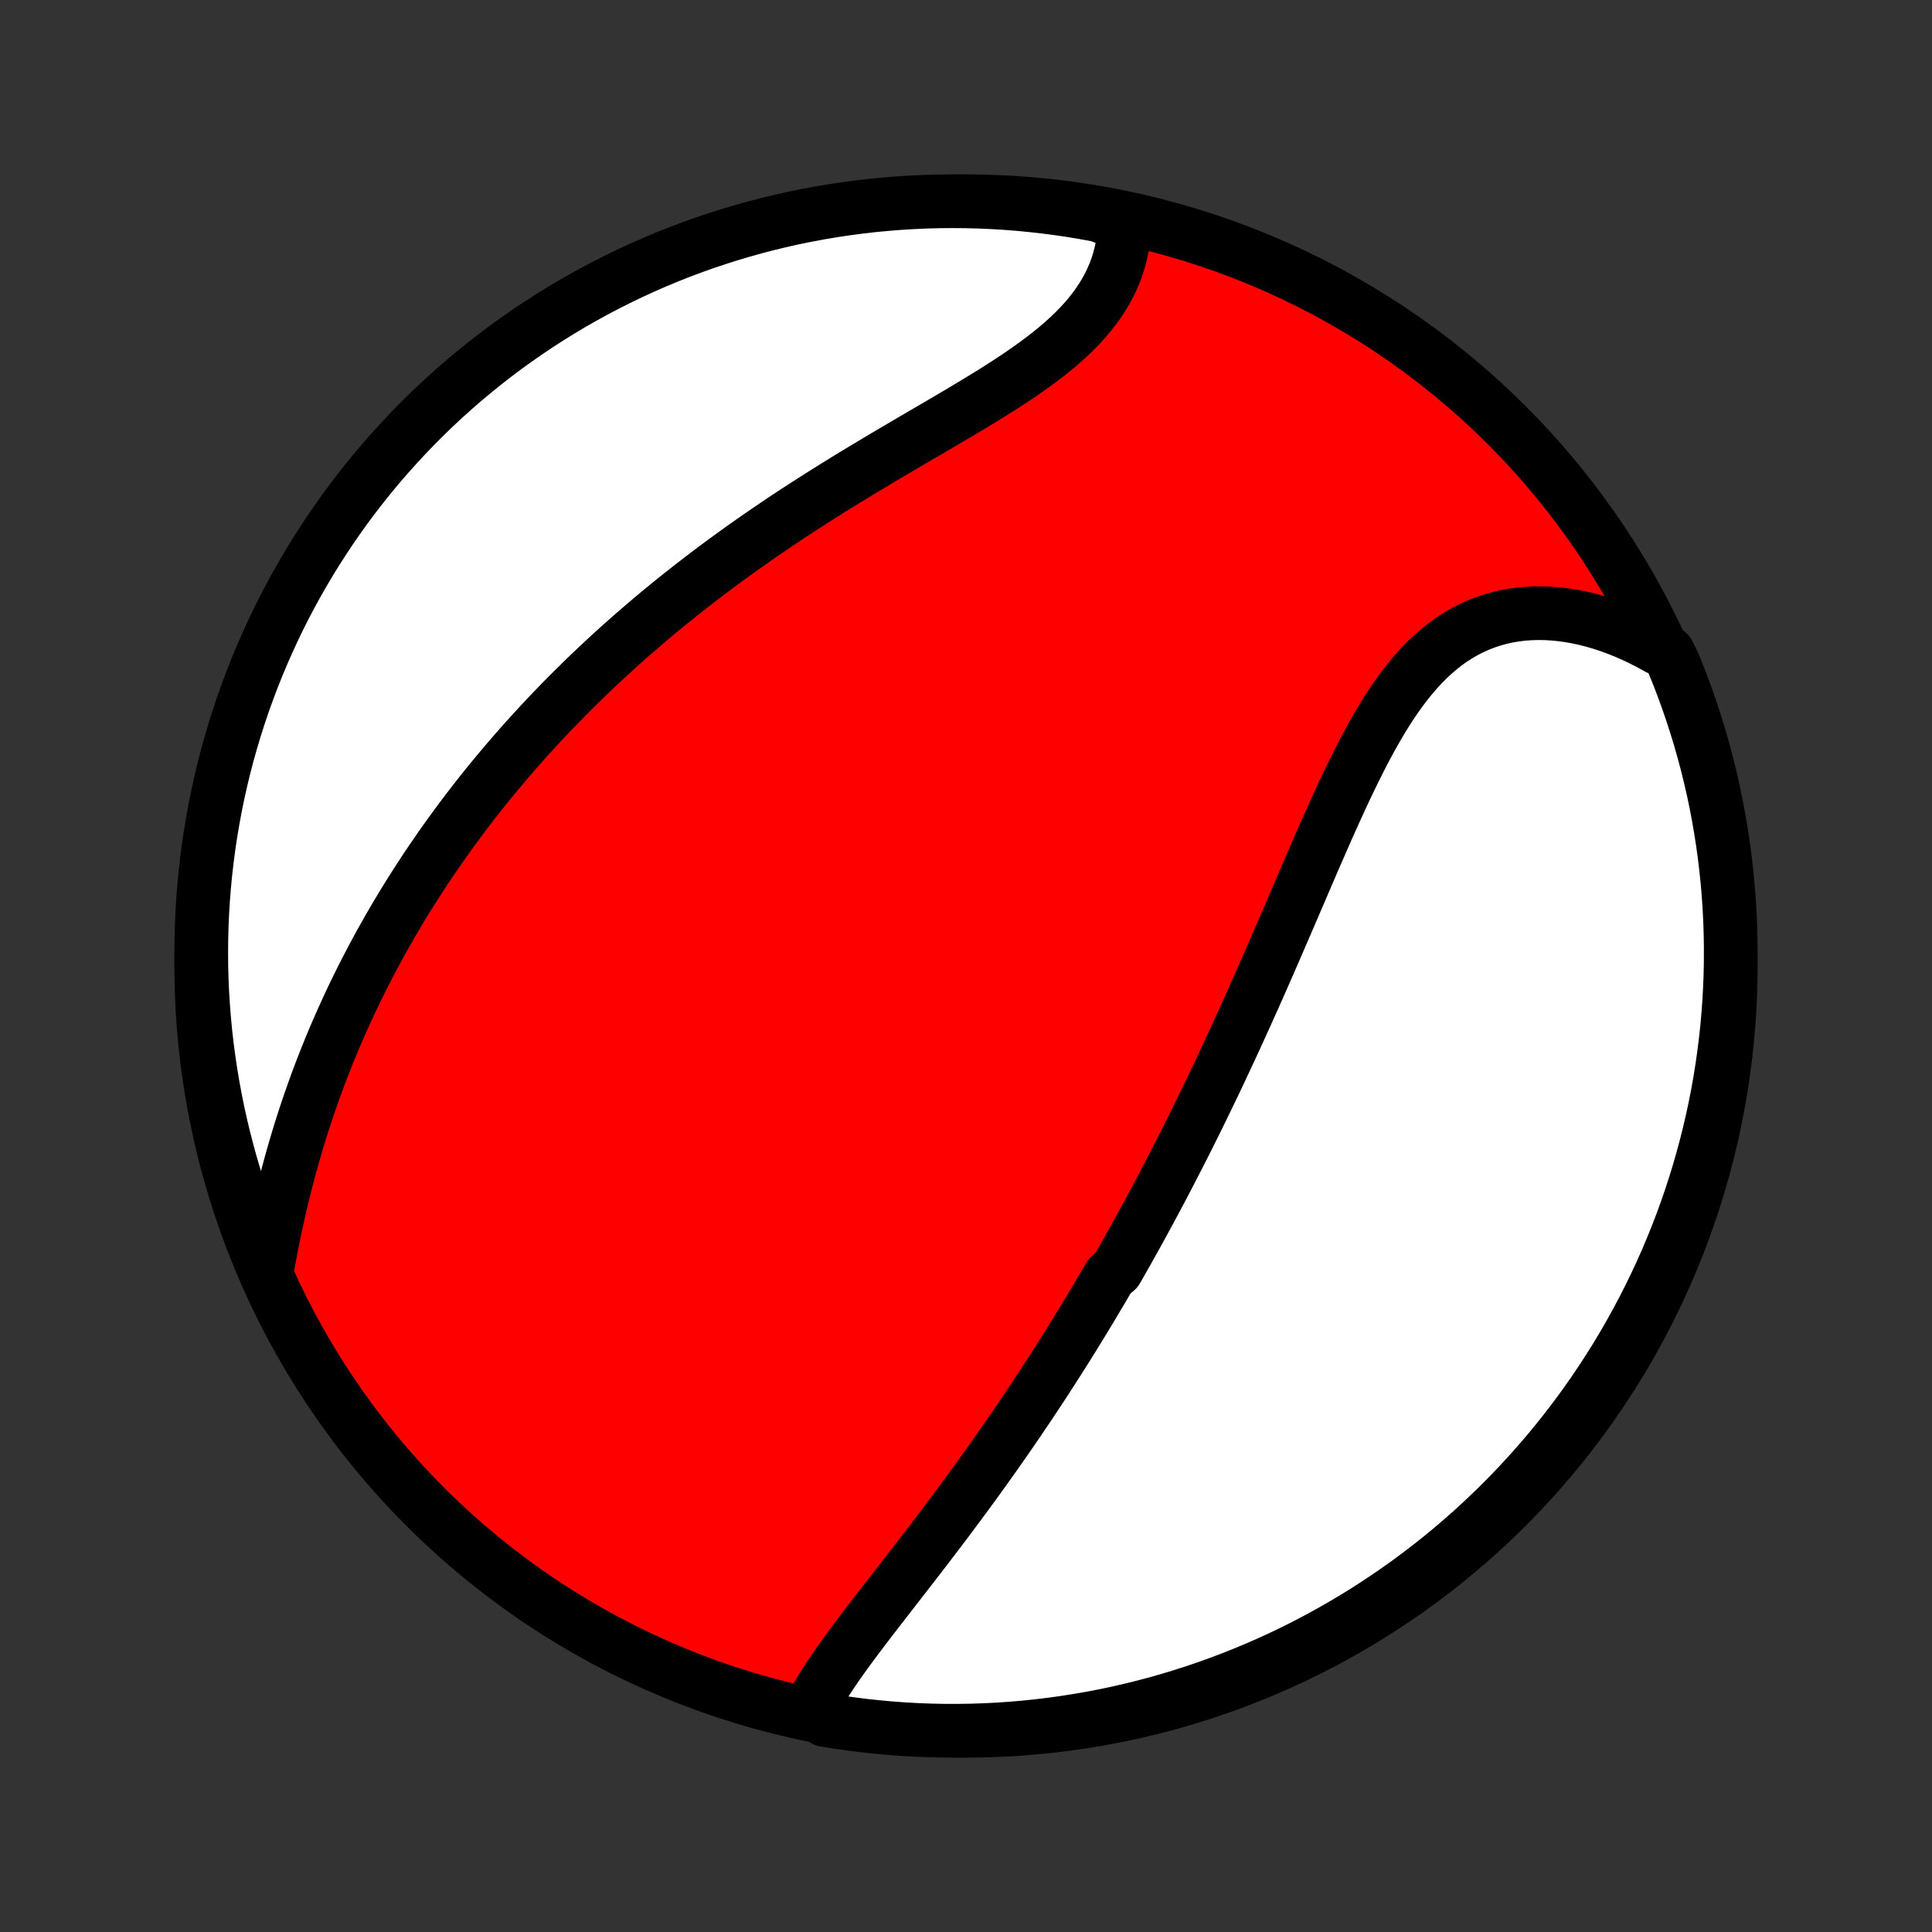 <?xml version="1.0" encoding="utf-8" standalone="no"?>
<!DOCTYPE svg PUBLIC "-//W3C//DTD SVG 1.1//EN"
  "http://www.w3.org/Graphics/SVG/1.1/DTD/svg11.dtd">
<!-- Created with matplotlib (http://matplotlib.org/) -->
<svg height="72pt" version="1.1" viewBox="0 0 72 72" width="72pt" xmlns="http://www.w3.org/2000/svg" xmlns:xlink="http://www.w3.org/1999/xlink">
 <rect x="0" y="0" width="72" height="72" fill="#333333" stroke="none"/>
 <defs>
  <style type="text/css">
*{stroke-linecap:butt;stroke-linejoin:round;}
  </style>
 </defs>
 <g id="figure_1">
  <g id="patch_1">
   <path d="
M0 72
L72 72
L72 0
L0 0
z
" style="fill:none;"/>
  </g>
  <g id="axes_1">
   <g id="PatchCollection_1">
    <defs>
     <path d="
M36 -7.5
C43.558 -7.5 50.808 -10.503 56.153 -15.848
C61.497 -21.192 64.5 -28.442 64.5 -36
C64.5 -43.558 61.497 -50.808 56.153 -56.153
C50.808 -61.497 43.558 -64.5 36 -64.5
C28.442 -64.5 21.192 -61.497 15.848 -56.153
C10.503 -50.808 7.5 -43.558 7.5 -36
C7.5 -28.442 10.503 -21.192 15.848 -15.848
C21.192 -10.503 28.442 -7.5 36 -7.5
z
" id="C0_0_a811fe30f3"/>
     <path d="
M30.163 -8.251
L30.277 -8.472
L30.399 -8.694
L30.528 -8.916
L30.664 -9.138
L30.805 -9.361
L30.951 -9.584
L31.102 -9.807
L31.258 -10.031
L31.417 -10.255
L31.579 -10.479
L31.744 -10.703
L31.911 -10.928
L32.081 -11.154
L32.252 -11.379
L32.425 -11.605
L32.598 -11.831
L32.773 -12.057
L32.949 -12.284
L33.124 -12.51
L33.301 -12.737
L33.477 -12.964
L33.653 -13.191
L33.829 -13.418
L34.005 -13.645
L34.181 -13.872
L34.355 -14.098
L34.53 -14.325
L34.703 -14.552
L34.876 -14.779
L35.048 -15.006
L35.219 -15.232
L35.389 -15.459
L35.558 -15.685
L35.726 -15.911
L35.893 -16.137
L36.059 -16.362
L36.224 -16.588
L36.388 -16.813
L36.55 -17.038
L36.712 -17.263
L36.872 -17.488
L37.032 -17.712
L37.19 -17.937
L37.347 -18.161
L37.503 -18.385
L37.657 -18.609
L37.811 -18.833
L37.964 -19.056
L38.115 -19.28
L38.266 -19.503
L38.415 -19.727
L38.564 -19.95
L38.711 -20.173
L38.858 -20.396
L39.003 -20.62
L39.148 -20.843
L39.291 -21.066
L39.434 -21.29
L39.576 -21.513
L39.717 -21.737
L39.857 -21.96
L39.996 -22.184
L40.135 -22.409
L40.272 -22.633
L40.409 -22.858
L40.546 -23.083
L40.681 -23.308
L40.816 -23.534
L40.95 -23.76
L41.084 -23.986
L41.217 -24.213
L41.349 -24.441
L41.613 -24.669
L41.743 -24.897
L41.874 -25.127
L42.004 -25.356
L42.133 -25.587
L42.262 -25.818
L42.391 -26.05
L42.519 -26.283
L42.646 -26.517
L42.774 -26.751
L42.901 -26.987
L43.028 -27.223
L43.154 -27.461
L43.281 -27.699
L43.407 -27.939
L43.532 -28.179
L43.658 -28.421
L43.783 -28.664
L43.908 -28.908
L44.033 -29.153
L44.158 -29.4
L44.283 -29.648
L44.408 -29.898
L44.532 -30.148
L44.657 -30.401
L44.781 -30.654
L44.906 -30.91
L45.03 -31.166
L45.154 -31.425
L45.279 -31.685
L45.403 -31.946
L45.527 -32.209
L45.651 -32.474
L45.776 -32.741
L45.9 -33.009
L46.025 -33.279
L46.15 -33.551
L46.274 -33.825
L46.399 -34.1
L46.524 -34.377
L46.649 -34.656
L46.775 -34.937
L46.9 -35.219
L47.026 -35.504
L47.151 -35.789
L47.278 -36.077
L47.404 -36.367
L47.531 -36.658
L47.657 -36.95
L47.785 -37.245
L47.912 -37.54
L48.04 -37.837
L48.169 -38.136
L48.297 -38.436
L48.427 -38.737
L48.556 -39.039
L48.687 -39.342
L48.818 -39.646
L48.949 -39.951
L49.082 -40.256
L49.215 -40.561
L49.349 -40.867
L49.484 -41.173
L49.621 -41.478
L49.758 -41.783
L49.897 -42.087
L50.037 -42.391
L50.179 -42.693
L50.323 -42.993
L50.468 -43.291
L50.616 -43.587
L50.765 -43.881
L50.918 -44.171
L51.073 -44.458
L51.231 -44.741
L51.392 -45.019
L51.556 -45.293
L51.724 -45.561
L51.896 -45.823
L52.072 -46.079
L52.253 -46.328
L52.438 -46.57
L52.628 -46.804
L52.823 -47.029
L53.024 -47.245
L53.23 -47.452
L53.442 -47.648
L53.66 -47.834
L53.883 -48.009
L54.113 -48.172
L54.348 -48.324
L54.59 -48.464
L54.838 -48.591
L55.091 -48.705
L55.35 -48.807
L55.614 -48.895
L55.884 -48.971
L56.158 -49.033
L56.437 -49.081
L56.72 -49.117
L57.008 -49.139
L57.298 -49.149
L57.592 -49.145
L57.888 -49.128
L58.187 -49.099
L58.487 -49.057
L58.788 -49.003
L59.091 -48.937
L59.394 -48.859
L59.698 -48.77
L60.001 -48.67
L60.303 -48.558
L60.605 -48.436
L60.905 -48.303
L61.203 -48.16
L61.5 -48.007
L61.794 -47.845
L62.166 -47.673
L62.359 -47.295
L62.544 -46.837
L62.721 -46.375
L62.89 -45.91
L63.051 -45.442
L63.203 -44.972
L63.348 -44.498
L63.483 -44.022
L63.611 -43.544
L63.73 -43.063
L63.841 -42.58
L63.943 -42.095
L64.036 -41.608
L64.121 -41.12
L64.198 -40.63
L64.266 -40.138
L64.325 -39.645
L64.376 -39.151
L64.418 -38.657
L64.451 -38.161
L64.476 -37.665
L64.492 -37.168
L64.499 -36.671
L64.498 -36.173
L64.488 -35.676
L64.469 -35.179
L64.442 -34.682
L64.406 -34.185
L64.362 -33.689
L64.308 -33.193
L64.246 -32.699
L64.176 -32.205
L64.097 -31.713
L64.009 -31.222
L63.913 -30.732
L63.808 -30.244
L63.695 -29.758
L63.573 -29.274
L63.443 -28.791
L63.305 -28.311
L63.158 -27.833
L63.003 -27.358
L62.84 -26.885
L62.669 -26.416
L62.489 -25.949
L62.302 -25.485
L62.106 -25.024
L61.903 -24.567
L61.691 -24.113
L61.472 -23.663
L61.245 -23.216
L61.01 -22.773
L60.768 -22.335
L60.518 -21.9
L60.261 -21.47
L59.996 -21.045
L59.724 -20.623
L59.445 -20.207
L59.158 -19.795
L58.865 -19.389
L58.565 -18.987
L58.257 -18.591
L57.943 -18.199
L57.623 -17.814
L57.295 -17.433
L56.961 -17.059
L56.621 -16.69
L56.275 -16.327
L55.922 -15.97
L55.563 -15.62
L55.199 -15.275
L54.828 -14.937
L54.452 -14.605
L54.07 -14.28
L53.683 -13.961
L53.29 -13.649
L52.892 -13.344
L52.489 -13.045
L52.08 -12.754
L51.667 -12.47
L51.249 -12.193
L50.827 -11.923
L50.4 -11.661
L49.968 -11.405
L49.533 -11.158
L49.093 -10.918
L48.649 -10.685
L48.202 -10.461
L47.75 -10.244
L47.295 -10.035
L46.837 -9.834
L46.375 -9.641
L45.91 -9.456
L45.442 -9.279
L44.972 -9.11
L44.498 -8.949
L44.022 -8.797
L43.544 -8.652
L43.063 -8.516
L42.58 -8.389
L42.095 -8.27
L41.608 -8.159
L41.12 -8.057
L40.63 -7.964
L40.138 -7.879
L39.645 -7.802
L39.151 -7.734
L38.657 -7.675
L38.161 -7.624
L37.665 -7.582
L37.168 -7.549
L36.671 -7.524
L36.173 -7.508
L35.676 -7.501
L35.179 -7.502
L34.682 -7.512
L34.185 -7.531
L33.689 -7.558
L33.193 -7.594
L32.699 -7.639
L32.205 -7.692
L31.713 -7.754
L31.222 -7.824
L30.732 -7.903
z
" id="C0_1_db0ae07876"/>
     <path d="
M9.923 -24.512
L9.983 -24.852
L10.045 -25.191
L10.11 -25.53
L10.178 -25.869
L10.247 -26.206
L10.32 -26.543
L10.395 -26.878
L10.472 -27.212
L10.552 -27.544
L10.635 -27.875
L10.72 -28.204
L10.807 -28.531
L10.897 -28.855
L10.99 -29.178
L11.085 -29.498
L11.182 -29.817
L11.281 -30.132
L11.383 -30.445
L11.487 -30.756
L11.594 -31.065
L11.702 -31.371
L11.812 -31.674
L11.925 -31.975
L12.039 -32.273
L12.156 -32.569
L12.274 -32.863
L12.394 -33.154
L12.516 -33.442
L12.64 -33.728
L12.766 -34.011
L12.893 -34.292
L13.022 -34.571
L13.152 -34.847
L13.285 -35.122
L13.418 -35.393
L13.554 -35.663
L13.691 -35.93
L13.829 -36.195
L13.969 -36.458
L14.11 -36.719
L14.253 -36.978
L14.398 -37.235
L14.543 -37.49
L14.691 -37.743
L14.839 -37.994
L14.989 -38.243
L15.141 -38.491
L15.294 -38.736
L15.448 -38.98
L15.604 -39.223
L15.761 -39.464
L15.919 -39.703
L16.079 -39.94
L16.241 -40.176
L16.403 -40.411
L16.568 -40.645
L16.733 -40.877
L16.901 -41.107
L17.07 -41.337
L17.24 -41.565
L17.412 -41.792
L17.585 -42.018
L17.76 -42.242
L17.936 -42.466
L18.114 -42.689
L18.294 -42.91
L18.476 -43.131
L18.659 -43.35
L18.844 -43.569
L19.03 -43.787
L19.219 -44.004
L19.409 -44.22
L19.601 -44.436
L19.795 -44.651
L19.991 -44.864
L20.188 -45.078
L20.388 -45.29
L20.59 -45.502
L20.794 -45.714
L20.999 -45.925
L21.207 -46.135
L21.418 -46.344
L21.63 -46.553
L21.844 -46.762
L22.061 -46.97
L22.28 -47.178
L22.502 -47.385
L22.726 -47.592
L22.952 -47.798
L23.18 -48.004
L23.412 -48.209
L23.645 -48.414
L23.882 -48.618
L24.121 -48.823
L24.362 -49.026
L24.606 -49.23
L24.853 -49.433
L25.103 -49.635
L25.355 -49.837
L25.61 -50.039
L25.868 -50.24
L26.129 -50.441
L26.392 -50.642
L26.658 -50.842
L26.927 -51.041
L27.199 -51.24
L27.474 -51.439
L27.752 -51.637
L28.032 -51.835
L28.315 -52.032
L28.601 -52.228
L28.889 -52.424
L29.18 -52.62
L29.474 -52.815
L29.77 -53.009
L30.069 -53.202
L30.37 -53.395
L30.673 -53.587
L30.979 -53.779
L31.286 -53.97
L31.595 -54.16
L31.906 -54.35
L32.219 -54.539
L32.533 -54.727
L32.847 -54.915
L33.163 -55.102
L33.48 -55.288
L33.797 -55.474
L34.113 -55.66
L34.43 -55.845
L34.746 -56.029
L35.061 -56.214
L35.374 -56.398
L35.686 -56.582
L35.996 -56.766
L36.303 -56.95
L36.607 -57.135
L36.907 -57.319
L37.203 -57.505
L37.495 -57.692
L37.781 -57.879
L38.061 -58.068
L38.335 -58.258
L38.603 -58.45
L38.862 -58.643
L39.114 -58.839
L39.357 -59.036
L39.591 -59.236
L39.816 -59.439
L40.03 -59.644
L40.234 -59.852
L40.427 -60.063
L40.609 -60.277
L40.779 -60.494
L40.938 -60.714
L41.085 -60.937
L41.219 -61.162
L41.342 -61.391
L41.452 -61.622
L41.55 -61.855
L41.636 -62.091
L41.709 -62.329
L41.771 -62.569
L41.821 -62.81
L41.858 -63.052
L41.885 -63.296
L41.9 -63.54
L41.436 -63.785
L40.947 -63.977
L40.456 -64.067
L39.964 -64.15
L39.471 -64.223
L38.977 -64.288
L38.481 -64.344
L37.986 -64.392
L37.489 -64.431
L36.992 -64.461
L36.495 -64.483
L35.998 -64.496
L35.5 -64.5
L35.003 -64.496
L34.506 -64.483
L34.009 -64.461
L33.514 -64.43
L33.018 -64.391
L32.524 -64.344
L32.031 -64.287
L31.539 -64.222
L31.049 -64.149
L30.559 -64.067
L30.072 -63.976
L29.586 -63.877
L29.103 -63.769
L28.621 -63.653
L28.142 -63.528
L27.665 -63.395
L27.191 -63.254
L26.719 -63.104
L26.25 -62.947
L25.784 -62.78
L25.321 -62.606
L24.862 -62.424
L24.406 -62.233
L23.953 -62.035
L23.504 -61.829
L23.059 -61.614
L22.618 -61.392
L22.181 -61.163
L21.748 -60.925
L21.319 -60.681
L20.895 -60.428
L20.476 -60.168
L20.061 -59.901
L19.651 -59.626
L19.246 -59.344
L18.846 -59.056
L18.452 -58.76
L18.062 -58.457
L17.679 -58.147
L17.3 -57.831
L16.928 -57.508
L16.561 -57.178
L16.2 -56.842
L15.846 -56.499
L15.497 -56.151
L15.155 -55.796
L14.819 -55.435
L14.489 -55.068
L14.166 -54.696
L13.85 -54.318
L13.54 -53.934
L13.237 -53.544
L12.941 -53.15
L12.653 -52.75
L12.371 -52.345
L12.097 -51.935
L11.829 -51.52
L11.569 -51.101
L11.317 -50.676
L11.072 -50.248
L10.835 -49.815
L10.605 -49.378
L10.383 -48.937
L10.169 -48.491
L9.963 -48.042
L9.765 -47.59
L9.574 -47.133
L9.392 -46.674
L9.218 -46.211
L9.052 -45.745
L8.894 -45.276
L8.745 -44.805
L8.603 -44.33
L8.47 -43.853
L8.346 -43.374
L8.23 -42.892
L8.122 -42.409
L8.023 -41.923
L7.933 -41.436
L7.85 -40.947
L7.777 -40.456
L7.712 -39.964
L7.656 -39.471
L7.608 -38.977
L7.569 -38.481
L7.539 -37.986
L7.517 -37.489
L7.504 -36.992
L7.5 -36.495
L7.504 -35.998
L7.517 -35.5
L7.539 -35.003
L7.57 -34.506
L7.609 -34.009
L7.656 -33.514
L7.713 -33.018
L7.778 -32.524
L7.851 -32.031
L7.933 -31.539
L8.024 -31.049
L8.123 -30.559
L8.231 -30.072
L8.347 -29.586
L8.472 -29.103
L8.605 -28.621
L8.746 -28.142
L8.896 -27.665
L9.054 -27.191
L9.22 -26.719
L9.394 -26.25
L9.576 -25.784
z
" id="C0_2_3a3a343861"/>
    </defs>
    <g clip-path="url(#p1bffca34e9)">
     <use style="fill:#ff0000;stroke:#000000;stroke-width:2.0;" x="0.0" xlink:href="#C0_0_a811fe30f3" y="72.0"/>
    </g>
    <g clip-path="url(#p1bffca34e9)">
     <use style="fill:#ffffff;stroke:#000000;stroke-width:2.0;" x="0.0" xlink:href="#C0_1_db0ae07876" y="72.0"/>
    </g>
    <g clip-path="url(#p1bffca34e9)">
     <use style="fill:#ffffff;stroke:#000000;stroke-width:2.0;" x="0.0" xlink:href="#C0_2_3a3a343861" y="72.0"/>
    </g>
   </g>
  </g>
 </g>
 <defs>
  <clipPath id="p1bffca34e9">
   <rect height="72.0" width="72.0" x="0.0" y="0.0"/>
  </clipPath>
 </defs>
</svg>
